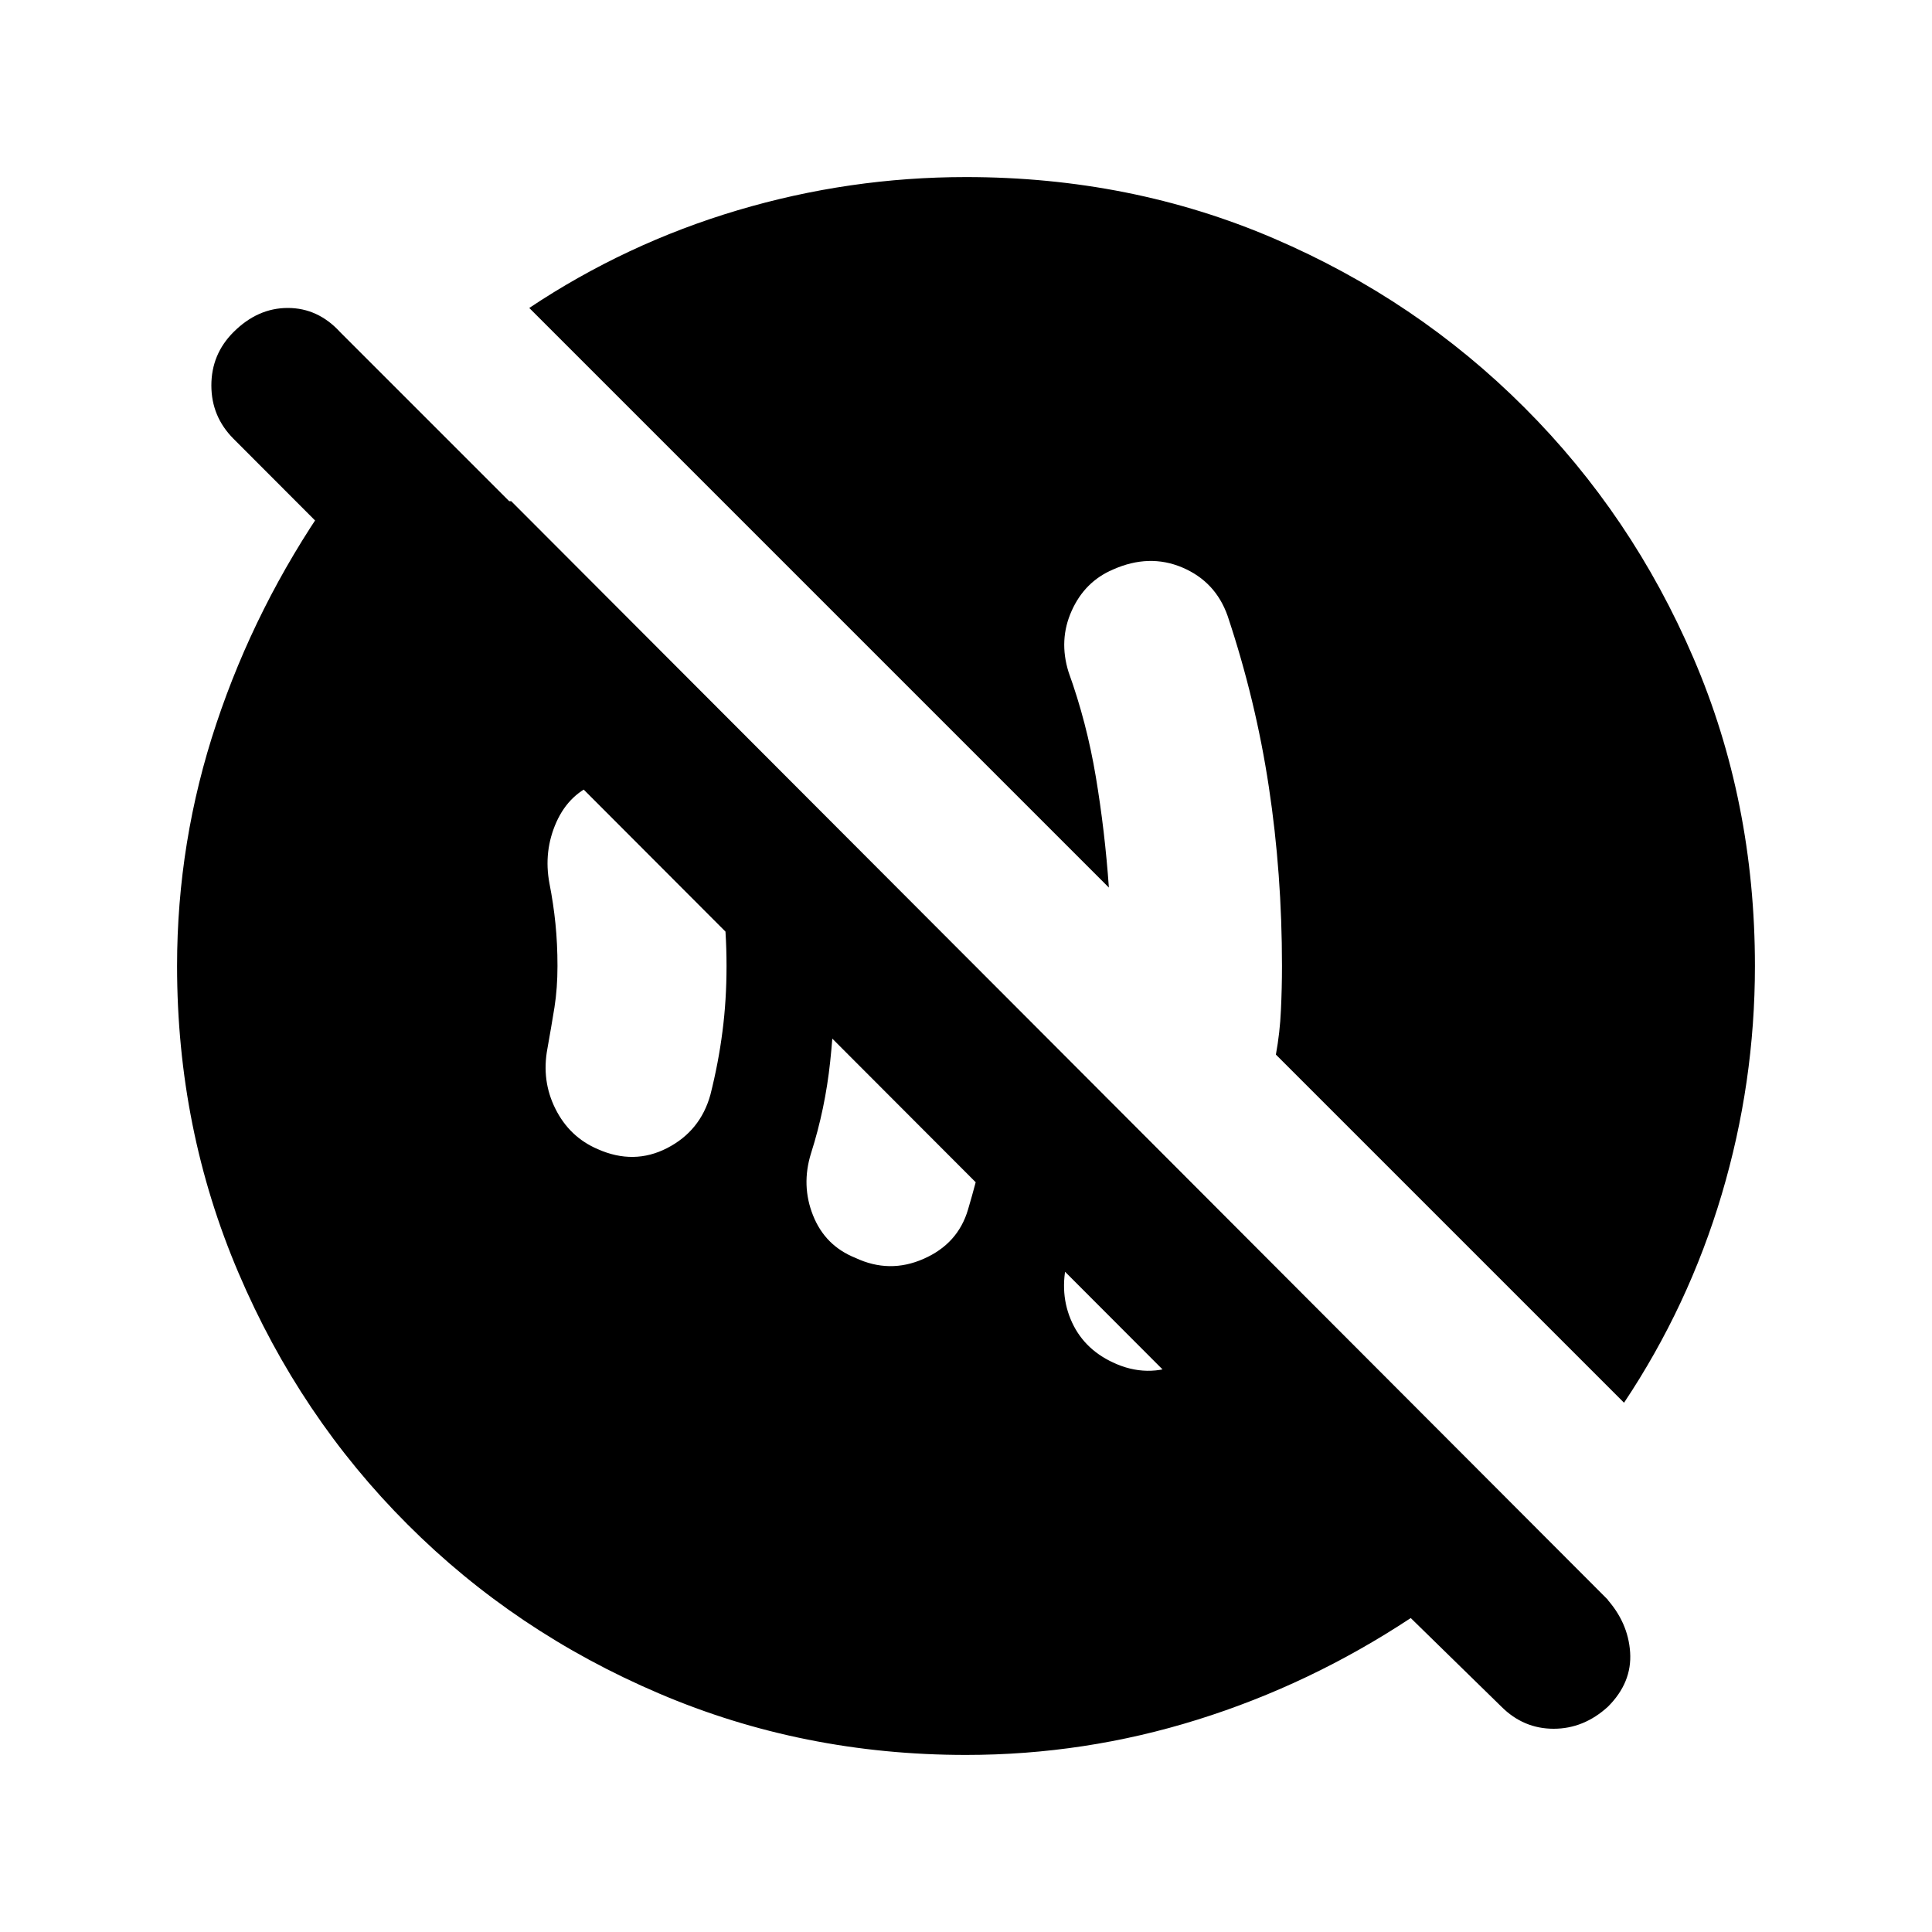 <svg xmlns="http://www.w3.org/2000/svg" height="20" width="20"><path d="M11.521 14.104q.354.167.708.011.354-.157.479-.511.063-.187.115-.375.052-.187.094-.375l-1.479-1.5q-.042.417-.136.823-.094.406-.24.823-.104.354.021.656.125.302.438.448Zm-2.667-1.083q.354.167.708.01.355-.156.459-.51.167-.563.26-1.115.094-.552.094-1.094L8.479 8.396q.104.396.136.792.031.395.031.812 0 .5-.052.99-.052.489-.198.948-.104.333.021.645.125.313.437.438Zm-2.666-1.125q.374.166.718-.011.344-.177.448-.552.084-.333.125-.656.042-.323.042-.677 0-.354-.042-.688-.041-.333-.125-.645-.104-.375-.437-.552-.334-.177-.729-.011-.292.104-.428.406-.135.302-.072.636.041.208.062.416.021.209.021.438t-.031.427q-.032.198-.073.427-.063.334.083.625.146.292.438.417ZM10 18.167q-1.688 0-3.177-.636-1.49-.635-2.604-1.75-1.115-1.114-1.75-2.604-.636-1.489-.636-3.177 0-1.292.407-2.51.406-1.219 1.156-2.302h1.896l11.354 11.374-2.042.188L2.417 4.542q-.229-.23-.229-.552 0-.323.229-.552.25-.25.562-.25.313 0 .542.25l13.104 13.104q.229.25.25.562.021.313-.229.563-.25.229-.563.229-.312 0-.541-.229l-.938-.917q-1.042.688-2.208 1.052-1.167.365-2.396.365Zm6.812-3.646-3.604-3.604q.042-.229.052-.459.011-.229.011-.458 0-.958-.136-1.854-.135-.896-.427-1.771-.125-.354-.468-.5-.344-.146-.719.021-.292.125-.427.427-.136.302-.032.635.188.521.282 1.084.094.562.135 1.146l-6-6q1-.667 2.156-1.011Q8.792 1.833 10 1.833q1.708 0 3.188.636 1.479.635 2.593 1.75 1.115 1.114 1.75 2.594.636 1.479.636 3.187 0 1.208-.344 2.365-.344 1.156-1.011 2.156Z"/></svg>